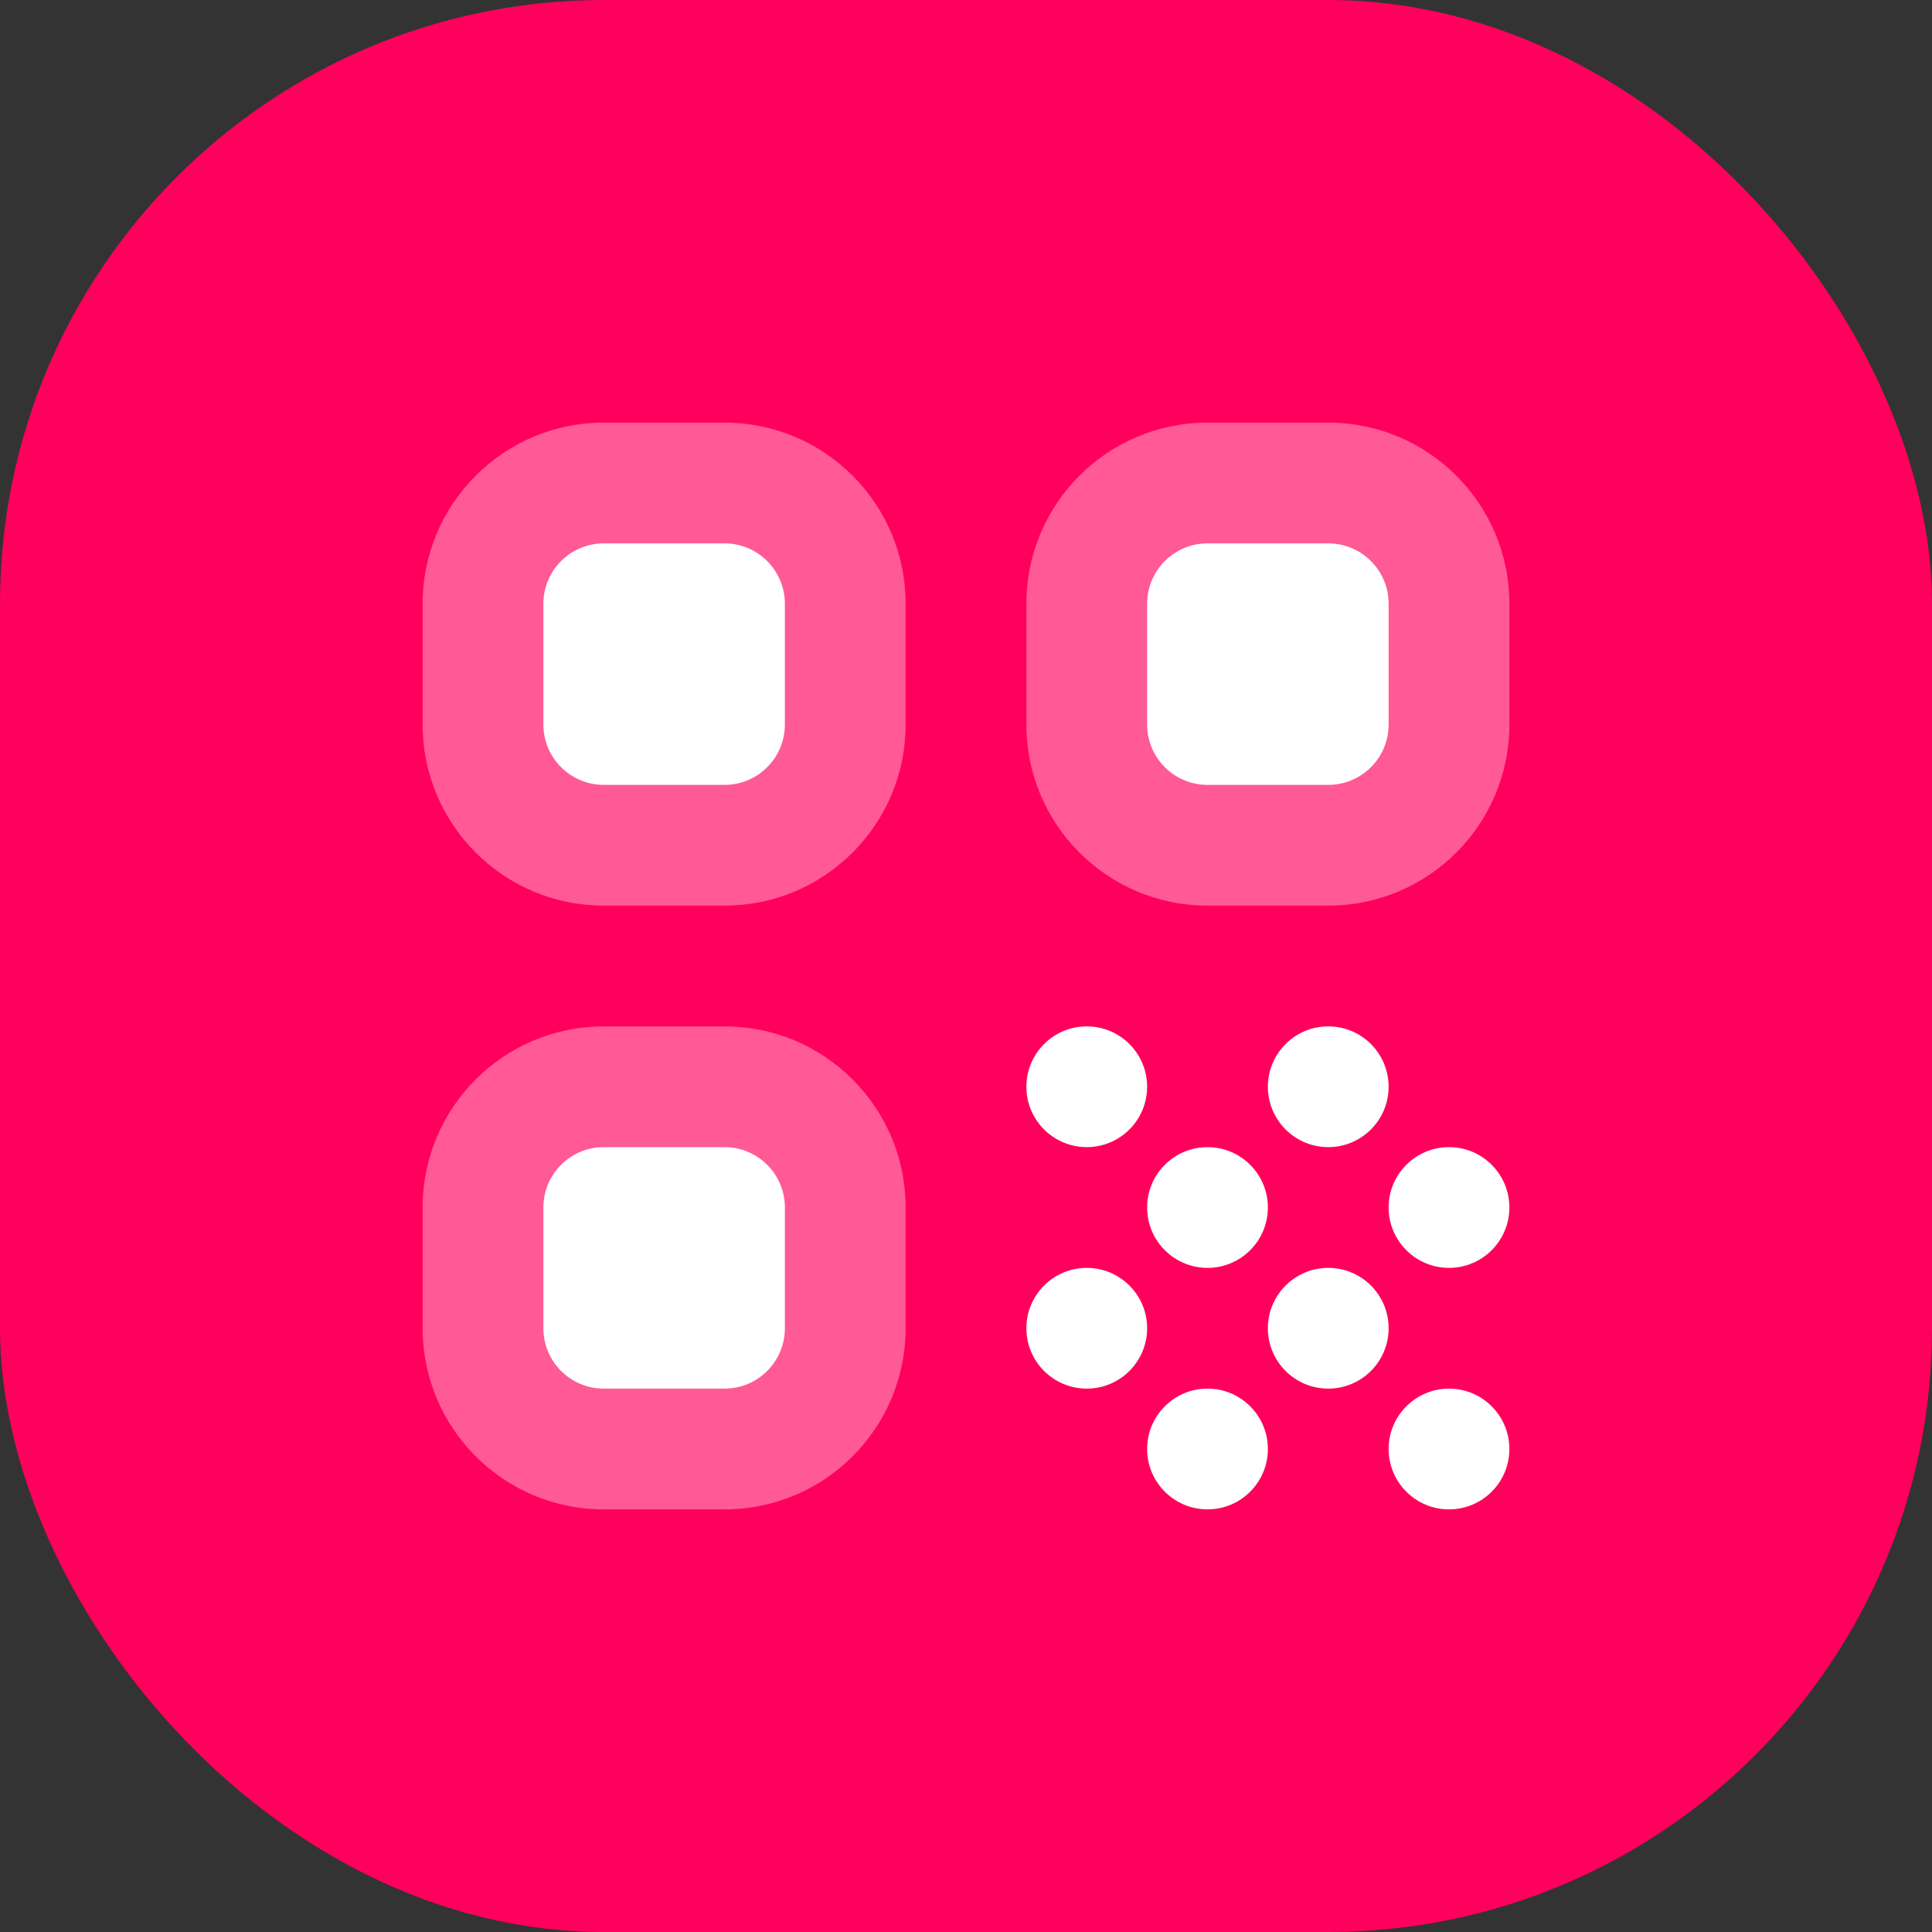 <svg width="64" height="64" viewBox="0 0 64 64" fill="none" xmlns="http://www.w3.org/2000/svg">
<rect x="0" y="0" width="64" height="64" fill="#333333" stroke="none"/>
<rect width="64" height="64" rx="20" fill="#FF015C"/>
<path d="M48 50C46.896 50 46 49.104 46 48C46 46.896 46.896 46 48 46C49.104 46 50 46.896 50 48C50 49.104 49.104 50 48 50Z" fill="white"/>
<path d="M44 46C42.896 46 42 45.104 42 44C42 42.896 42.896 42 44 42C45.104 42 46 42.896 46 44C46 45.104 45.104 46 44 46Z" fill="white"/>
<path d="M40 50C38.896 50 38 49.104 38 48C38 46.896 38.896 46 40 46C41.104 46 42 46.896 42 48C42 49.104 41.104 50 40 50Z" fill="white"/>
<path d="M36 46C34.896 46 34 45.104 34 44C34 42.896 34.896 42 36 42C37.104 42 38 42.896 38 44C38 45.104 37.104 46 36 46Z" fill="white"/>
<path d="M40 42C38.896 42 38 41.104 38 40C38 38.896 38.896 38 40 38C41.104 38 42 38.896 42 40C42 41.104 41.104 42 40 42Z" fill="white"/>
<path d="M48 42C46.896 42 46 41.104 46 40C46 38.896 46.896 38 48 38C49.104 38 50 38.896 50 40C50 41.104 49.104 42 48 42Z" fill="white"/>
<path d="M44 38C42.896 38 42 37.104 42 36C42 34.896 42.896 34 44 34C45.104 34 46 34.896 46 36C46 37.104 45.104 38 44 38Z" fill="white"/>
<path d="M36 38C34.896 38 34 37.104 34 36C34 34.896 34.896 34 36 34C37.104 34 38 34.896 38 36C38 37.104 37.104 38 36 38Z" fill="white"/>
<path opacity="0.35" d="M24 30H20C16.686 30 14 27.314 14 24V20C14 16.686 16.686 14 20 14H24C27.314 14 30 16.686 30 20V24C30 27.314 27.314 30 24 30Z" fill="white"/>
<path opacity="0.35" d="M44 30H40C36.686 30 34 27.314 34 24V20C34 16.686 36.686 14 40 14H44C47.314 14 50 16.686 50 20V24C50 27.314 47.314 30 44 30Z" fill="white"/>
<path opacity="0.35" d="M24 50H20C16.686 50 14 47.314 14 44V40C14 36.686 16.686 34 20 34H24C27.314 34 30 36.686 30 40V44C30 47.314 27.314 50 24 50Z" fill="white"/>
<path d="M24 26H20C18.896 26 18 25.104 18 24V20C18 18.896 18.896 18 20 18H24C25.104 18 26 18.896 26 20V24C26 25.104 25.104 26 24 26Z" fill="white"/>
<path d="M44 26H40C38.896 26 38 25.104 38 24V20C38 18.896 38.896 18 40 18H44C45.104 18 46 18.896 46 20V24C46 25.104 45.104 26 44 26Z" fill="white"/>
<path d="M24 46H20C18.896 46 18 45.104 18 44V40C18 38.896 18.896 38 20 38H24C25.104 38 26 38.896 26 40V44C26 45.104 25.104 46 24 46Z" fill="white"/>
</svg>
